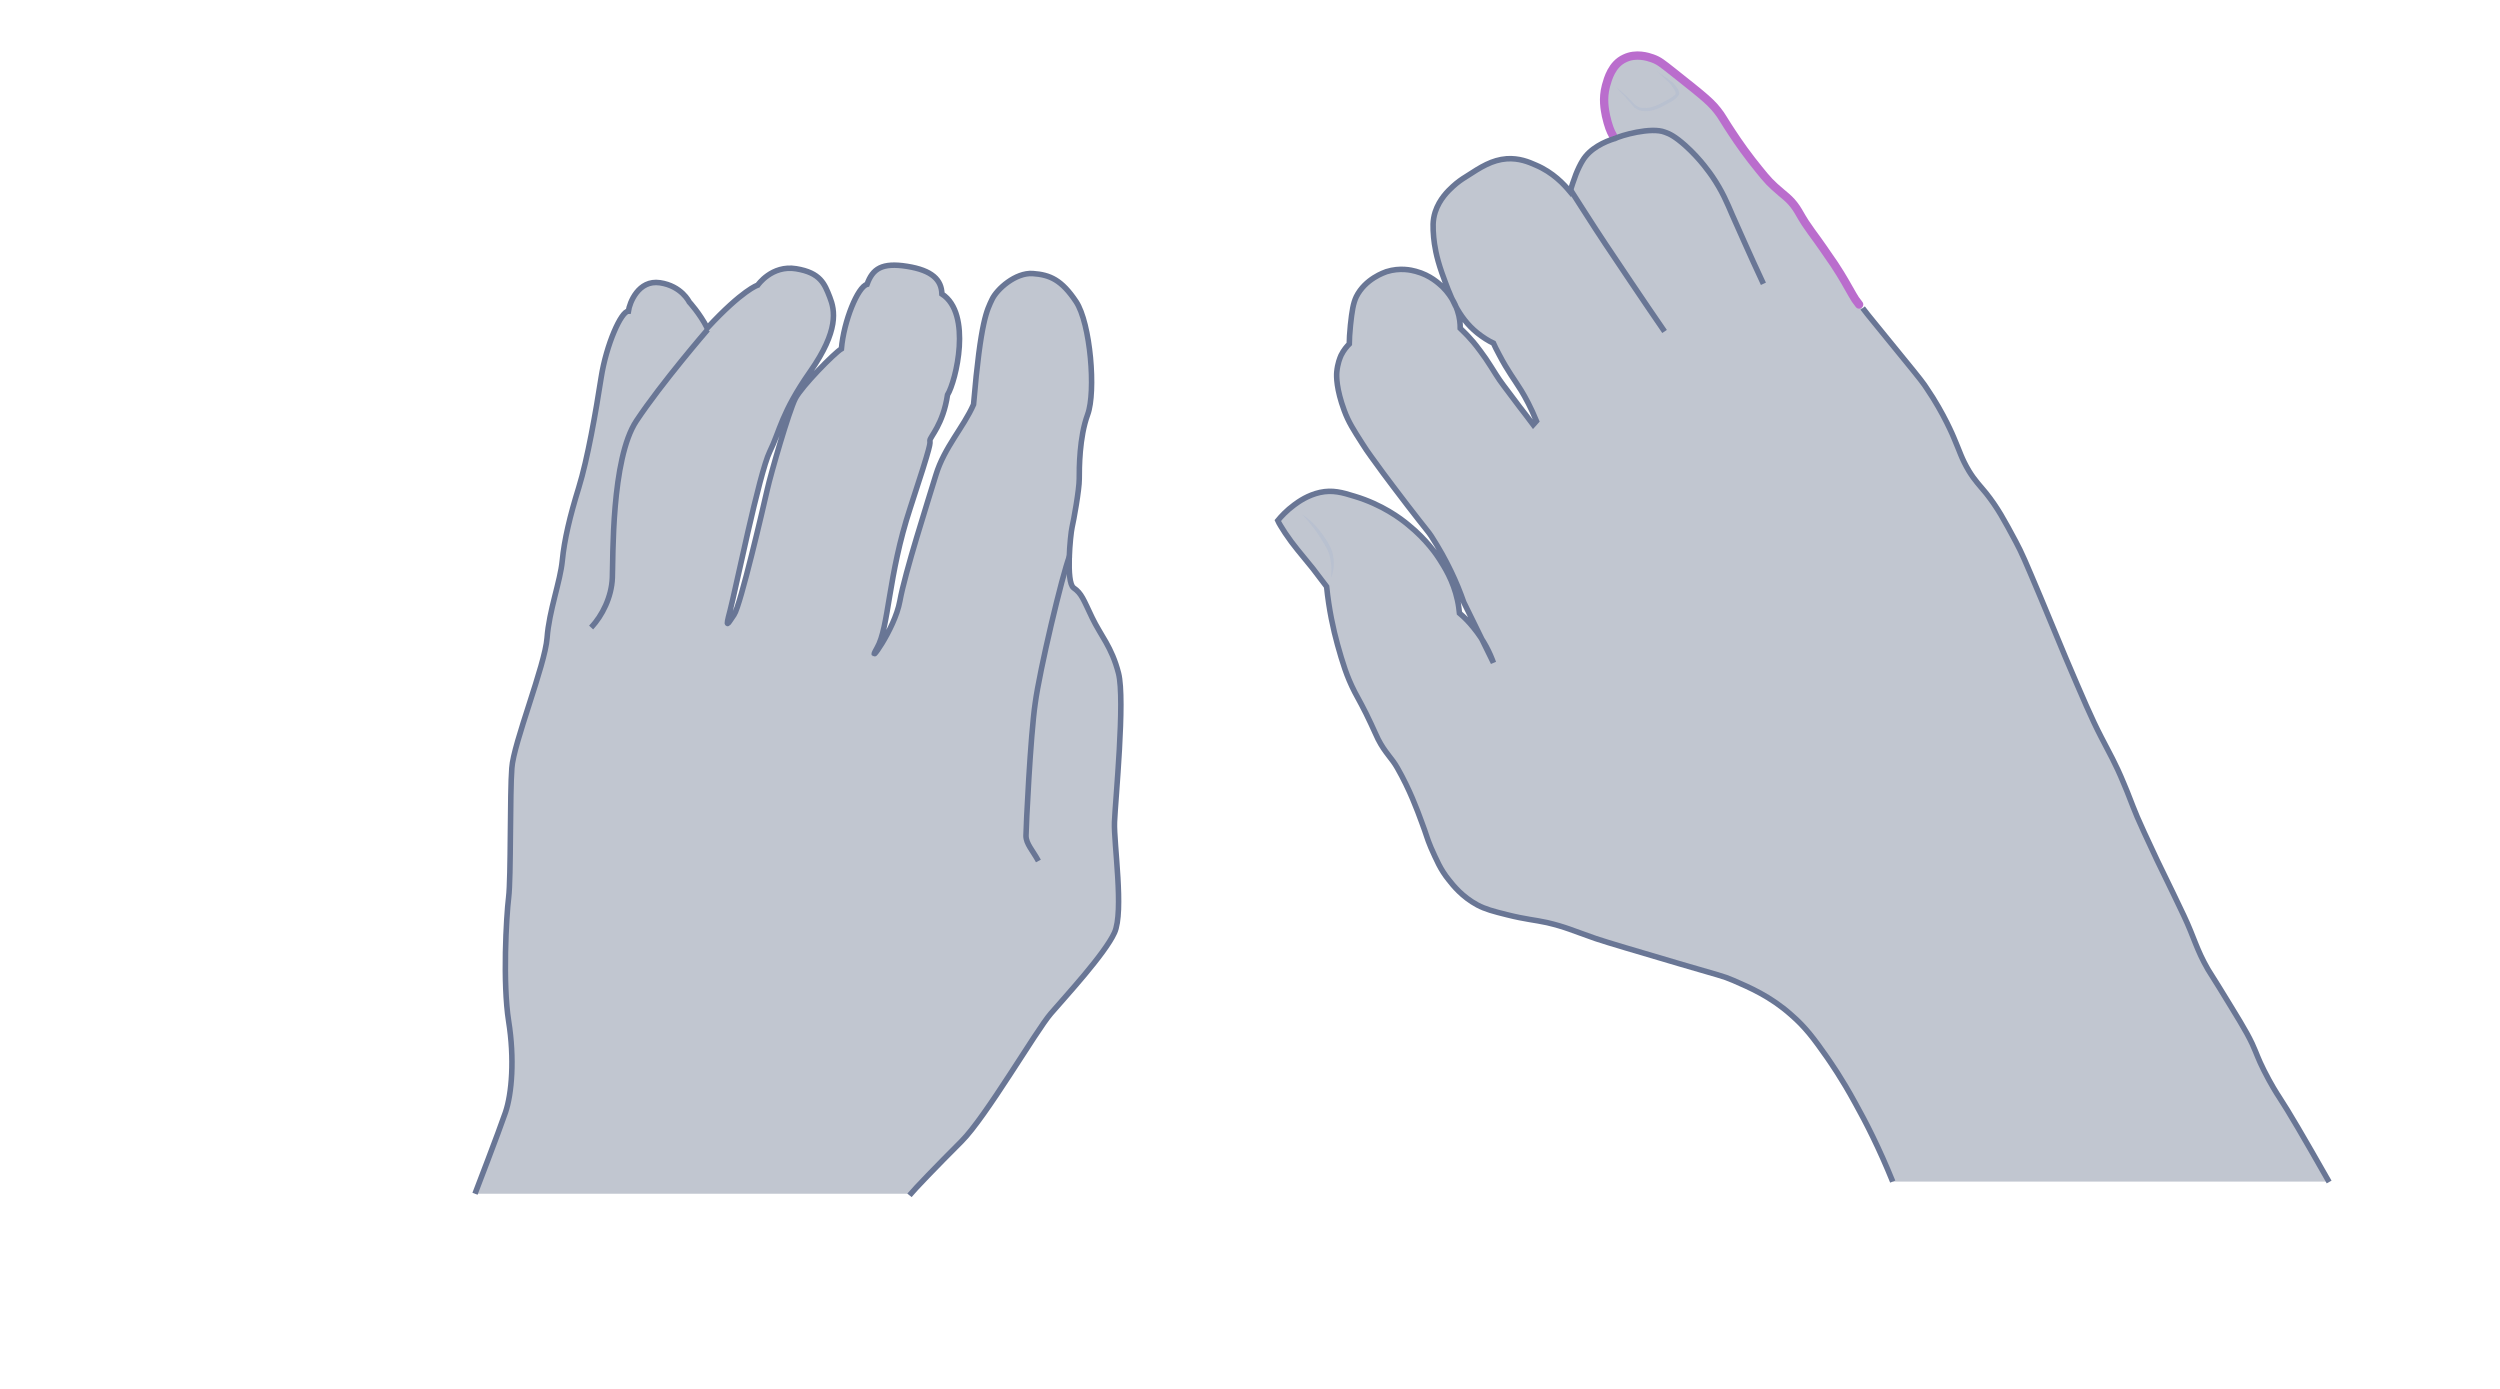 <svg width="900" height="500" viewBox="0 0 900 500" fill="none" xmlns="http://www.w3.org/2000/svg">
<path opacity="0.33" d="M327.41 430.326C329.284 428.019 337.356 419.658 346.15 410.864C354.943 402.071 372.963 371.077 378.297 364.879C383.631 358.68 397.758 343.399 401.218 335.759C404.677 328.119 400.929 303.612 401.218 295.972C401.506 288.332 405.11 251.86 402.659 242.346C400.209 232.831 396.316 228.939 393.145 222.308C389.973 215.677 389.397 213.659 386.514 211.64C383.631 209.622 385.36 192.323 385.937 189.873C386.514 187.422 388.532 176.322 388.532 172.43C388.532 168.538 388.532 157.438 391.559 149.221C394.586 141.004 392.568 116.353 387.379 108.569C382.189 100.784 378.008 98.91 371.81 98.478C365.611 98.045 358.836 104.1 357.106 107.848C355.376 111.596 353.069 115.056 350.475 145.617C346.871 153.834 339.951 161.041 336.924 170.988C333.897 180.935 325.824 206.018 323.95 216.398C322.076 226.777 311.408 240.904 315.733 233.264C320.058 225.768 319.625 207.316 327.698 182.809C335.771 158.303 334.762 159.888 334.762 158.591C334.762 157.293 339.519 152.825 341.104 142.157C344.132 137.256 350.042 112.893 339.086 105.83C338.942 100.784 335.627 97.324 326.545 95.883C317.463 94.441 314.147 96.748 312.129 102.37C308.813 103.235 303.768 115.488 302.903 125.579C300.452 127.021 288.632 138.986 286.325 143.454C284.019 147.923 277.532 170.412 276.234 176.178C274.937 181.944 266.576 217.983 264.269 221.299C261.963 224.614 260.954 226.921 262.828 219.857C264.702 212.794 273.351 170.267 277.099 162.627C280.847 154.987 281.28 148.644 291.659 133.796C302.038 118.948 300.597 111.74 298.723 106.983C296.848 102.226 295.407 98.189 286.613 96.748C277.82 95.306 272.774 102.658 272.774 102.658C272.774 102.658 267.441 104.244 254.611 118.083C251.872 112.749 248.124 108.713 248.124 108.713C248.124 108.713 245.385 102.946 237.6 101.793C229.816 100.64 226.644 109.001 226.212 112.028C223.617 112.028 218.283 123.993 216.409 135.958C214.535 148.067 211.508 165.366 208.336 175.601C205.165 185.836 203.147 194.342 202.426 201.838C201.705 209.334 197.669 219.857 196.948 229.66C196.227 239.463 184.839 267.573 184.262 276.511C183.542 285.448 183.974 316.01 183.109 323.073C182.244 330.137 180.947 353.923 183.109 367.618C185.271 381.168 184.262 393.71 181.956 400.485C179.649 407.261 171 429.749 171 429.749H327.41V430.326Z" fill="#445272"/>
<path d="M327.41 430.326C329.284 428.019 337.356 419.658 346.15 410.864C354.943 402.071 372.963 371.077 378.297 364.879C383.631 358.68 397.758 343.399 401.218 335.759C404.677 328.119 400.929 303.612 401.218 295.972C401.506 288.332 405.11 251.86 402.659 242.346C400.209 232.831 396.316 228.939 393.145 222.308C389.973 215.677 389.397 213.659 386.514 211.64C383.631 209.622 385.36 192.323 385.937 189.873C386.514 187.422 388.532 176.322 388.532 172.43C388.532 168.538 388.532 157.438 391.559 149.221C394.586 141.004 392.568 116.353 387.379 108.569C382.189 100.784 378.008 98.91 371.81 98.478C365.611 98.045 358.836 104.1 357.106 107.848C355.376 111.596 353.069 115.056 350.475 145.617C346.871 153.834 339.951 161.041 336.924 170.988C333.897 180.935 325.824 206.018 323.95 216.398C322.076 226.777 311.408 240.904 315.733 233.264C320.058 225.768 319.625 207.316 327.698 182.809C335.771 158.303 334.762 159.888 334.762 158.591C334.762 157.293 339.519 152.825 341.104 142.157C344.132 137.256 350.042 112.893 339.086 105.83C338.942 100.784 335.627 97.324 326.545 95.883C317.463 94.441 314.147 96.748 312.129 102.37C308.813 103.235 303.768 115.488 302.903 125.579C300.452 127.021 288.632 138.986 286.325 143.454C284.019 147.923 277.532 170.412 276.234 176.178C274.937 181.944 266.576 217.983 264.269 221.299C261.963 224.614 260.954 226.921 262.828 219.857C264.702 212.794 273.351 170.267 277.099 162.627C280.847 154.987 281.28 148.644 291.659 133.796C302.038 118.948 300.597 111.74 298.723 106.983C296.848 102.226 295.407 98.189 286.613 96.748C277.82 95.306 272.774 102.658 272.774 102.658C272.774 102.658 267.441 104.244 254.611 118.083C251.872 112.749 248.124 108.713 248.124 108.713C248.124 108.713 245.385 102.946 237.6 101.793C229.816 100.64 226.644 109.001 226.212 112.028C223.617 112.028 218.283 123.993 216.409 135.958C214.535 148.067 211.508 165.366 208.336 175.601C205.165 185.836 203.147 194.342 202.426 201.838C201.705 209.334 197.669 219.857 196.948 229.66C196.227 239.463 184.839 267.573 184.262 276.511C183.542 285.448 183.974 316.01 183.109 323.073C182.244 330.137 180.947 353.923 183.109 367.618C185.271 381.168 184.262 393.71 181.956 400.485C179.649 407.261 171 429.749 171 429.749" stroke="#697695" stroke-width="2" stroke-miterlimit="10"/>
<path d="M212.805 225.912C216.841 221.587 220.157 214.956 220.445 208.036C220.733 201.117 220.012 165.222 229.094 151.527C238.176 137.832 254.754 118.659 254.754 118.659" stroke="#697695" stroke-width="2" stroke-miterlimit="10"/>
<path d="M373.827 309.956C371.809 306.207 369.358 303.757 369.358 300.874C369.358 297.991 370.944 264.979 372.674 253.158C374.26 241.337 382.332 207.172 385.071 200.108" stroke="#697695" stroke-width="2" stroke-miterlimit="10"/>
<path opacity="0.33" d="M681.383 425.381C676.601 413.566 671.819 404.143 667.88 397.11C662.817 387.827 659.16 382.764 657.754 380.654C653.112 374.044 650.018 369.824 644.814 365.323C637.219 358.572 629.764 355.478 623.998 352.946C620.059 351.259 619.216 351.259 604.447 346.898C587.851 341.976 579.552 339.585 574.489 337.897C566.05 334.943 563.518 333.677 556.908 332.13C552.407 331.146 549.313 331.005 542.562 329.317C537.498 328.051 534.826 327.348 531.872 325.801C526.387 322.847 523.152 318.768 521.605 316.799C518.51 313.002 517.104 309.486 515.135 305.125C513.588 301.469 513.588 300.625 511.759 295.843C510.212 291.623 507.54 284.309 503.039 276.433C501.07 272.917 498.679 271.088 496.147 266.165C495.163 264.196 495.022 263.634 493.615 260.68C490.943 254.913 489.115 251.819 487.708 249.147C484.754 243.38 483.348 238.598 481.52 232.128C479.972 226.502 478.425 219.47 477.581 211.171C475.472 208.358 473.784 206.249 472.659 204.702C468.017 198.935 465.767 196.544 462.673 191.902C461.407 189.933 460.422 188.386 460 187.402C461.266 185.854 463.235 183.745 465.907 181.776C467.595 180.51 470.83 178.259 475.19 177.275C479.691 176.29 483.207 177.275 487.708 178.681C497.554 181.635 504.305 186.698 506.977 188.949C513.588 194.293 517.245 199.779 518.229 201.326C519.917 203.998 523.152 208.921 524.699 216.094C525.121 217.923 525.262 219.61 525.402 220.736C527.09 222.142 528.778 223.83 530.466 225.94C534.263 230.581 536.373 235.082 537.639 238.598C534.123 231.284 530.466 224.111 526.949 216.797C524.558 209.906 520.901 201.748 515.275 193.028C514.291 191.48 513.728 191.059 506.696 181.916C502.054 175.868 500.085 173.196 497.976 170.383C494.319 165.32 492.35 162.788 490.521 159.834C487.286 154.771 485.458 151.958 483.911 147.738C481.098 140.143 481.098 135.502 481.238 133.955C481.52 130.86 482.363 128.891 482.785 127.907C483.77 125.938 484.895 124.672 485.739 123.828C485.739 122.281 485.88 119.89 486.161 117.077C486.724 111.873 487.146 109.2 488.271 106.809C491.506 100.34 498.398 98.089 499.101 97.808C504.024 96.261 508.102 97.245 509.649 97.667C514.994 99.074 518.088 102.168 519.354 103.293C523.152 107.091 524.418 111.029 524.699 111.873C525.543 114.404 525.684 116.655 525.684 118.202C526.668 119.187 528.075 120.452 529.622 122.281C530.325 122.984 532.153 125.234 534.826 129.032C536.654 131.704 536.795 132.126 538.623 134.939C540.311 137.612 541.155 138.596 547.062 146.473C548.188 147.879 549.875 150.129 551.985 152.942C552.407 152.521 552.688 151.958 553.11 151.536C551.141 146.754 549.172 143.097 547.625 140.565C545.093 136.486 542.843 133.673 539.749 127.766C538.764 125.938 538.061 124.531 537.639 123.547C535.81 122.703 533.841 121.437 531.872 119.89C524.699 114.123 522.027 106.387 519.073 98.23C516.963 92.182 516.401 88.244 516.119 85.431C515.838 81.914 515.697 79.383 516.682 76.288C518.229 71.647 521.323 68.693 523.011 67.146C524.699 65.599 526.105 64.615 527.934 63.489C533.138 60.114 537.076 57.582 542.421 57.16C546.922 56.879 550.297 58.285 552.829 59.41C559.158 62.083 563.096 66.443 565.206 68.975C565.769 67.146 566.472 65.036 567.316 62.786C568.019 60.958 569.004 58.989 569.707 57.863C572.379 53.362 577.724 50.971 581.381 49.846C580.396 48.158 578.849 45.346 578.146 41.829C577.724 39.579 576.88 35.781 578.146 30.999C578.849 28.468 580.256 23.264 584.897 21.154C588.976 19.185 593.336 20.591 594.883 21.154C597.274 21.998 598.399 22.982 602.338 26.076C614.012 35.359 616.262 37.047 619.356 41.407C620.341 42.814 619.919 42.392 622.029 45.627C623.857 48.44 626.67 52.8 630.608 57.863C634.406 62.645 636.234 65.036 638.907 67.427C642.282 70.522 644.251 71.506 646.642 75.022C647.767 76.71 647.908 77.273 649.877 80.367C651.565 82.899 652.55 84.165 654.378 86.697C654.378 86.697 657.191 90.635 660.426 95.417C663.661 100.34 664.927 102.871 666.896 106.247C669.006 109.763 669.99 110.888 683.633 127.626C691.228 136.908 691.931 137.893 693.197 139.862C699.245 148.723 702.761 157.303 702.761 157.303C705.012 162.507 705.574 164.898 708.247 169.398C710.497 173.055 712.044 174.462 714.435 177.416C718.655 182.76 720.905 186.98 725.125 194.856C727.235 198.794 728.5 201.748 734.126 215.11C739.752 228.612 739.893 228.893 743.128 236.77C749.317 251.257 752.411 258.57 755.927 265.322C758.881 271.088 760.99 274.604 763.944 281.778C766.054 286.7 766.335 287.966 768.867 294.014C770.273 297.249 771.68 300.343 776.04 309.626C781.666 321.3 782.651 323.129 785.604 329.458C789.402 337.475 790.105 341.554 794.324 348.867C795.309 350.555 794.746 349.43 798.544 355.619C804.733 365.745 807.967 370.809 810.218 375.591C812.187 379.951 812.187 380.654 814.437 385.155C816.969 390.218 819.219 393.735 820.063 395.001C823.298 399.923 828.502 408.784 837.926 425.381H681.383Z" fill="#445272"/>
<path d="M580.678 48.863C579.693 47.175 578.99 45.346 578.146 41.69C577.724 39.439 576.88 35.642 578.146 30.86C578.849 28.328 580.256 23.124 584.897 21.014C588.976 19.045 593.336 20.451 594.883 21.014C597.274 21.858 598.4 22.843 602.338 25.937C614.012 35.22 616.262 36.907 619.356 41.268C620.341 42.674 619.919 42.252 622.029 45.487C623.857 48.3 626.67 52.66 630.608 57.724C634.406 62.506 636.234 64.897 638.907 67.288C642.282 70.382 644.251 71.367 646.642 74.883C647.768 76.571 647.908 77.133 649.877 80.228C651.565 82.759 652.55 84.025 654.378 86.557C654.378 86.557 657.191 90.495 660.426 95.277C663.661 100.2 664.927 102.731 666.896 106.107C667.599 107.373 668.162 108.217 669.287 109.623" stroke="#BA6DCD" stroke-width="3" stroke-miterlimit="10" stroke-linecap="round"/>
<path d="M599.243 119.327C595.305 113.561 591.226 107.654 587.288 101.746C578.568 88.806 575.333 83.884 574.348 82.337C570.41 76.289 567.316 71.366 565.066 67.85" stroke="#697695" stroke-width="2" stroke-miterlimit="10"/>
<path d="M634.828 102.17C629.764 91.34 626.107 82.901 623.576 77.275C621.888 73.337 620.06 68.836 616.403 63.491C615.699 62.507 612.324 57.443 606.698 52.38C603.041 49.145 601.072 48.161 599.384 47.598C594.461 45.629 583.491 48.723 581.1 49.989" stroke="#697695" stroke-width="2" stroke-miterlimit="10"/>
<path d="M681.383 425.381C676.601 413.567 671.819 404.143 667.88 397.111C662.817 387.828 659.16 382.764 657.754 380.655C653.112 374.044 650.018 369.825 644.814 365.324C637.219 358.573 629.764 355.478 623.998 352.947C620.059 351.259 619.216 351.259 604.447 346.899C587.851 341.976 579.552 339.585 574.489 337.897C566.05 334.944 563.518 333.678 556.908 332.131C552.407 331.146 549.313 331.005 542.562 329.318C537.498 328.052 534.826 327.348 531.872 325.801C526.387 322.848 523.152 318.769 521.605 316.8C518.51 313.002 517.104 309.486 515.135 305.126C513.588 301.469 513.588 300.625 511.759 295.843C510.212 291.623 507.54 284.31 503.039 276.433C501.07 272.917 498.679 271.089 496.147 266.166C495.163 264.197 495.022 263.634 493.615 260.681C490.943 254.914 489.115 251.82 487.708 249.147C484.754 243.381 483.348 238.599 481.52 232.129C479.972 226.503 478.425 219.47 477.581 211.172C475.472 208.359 473.784 206.249 472.659 204.702C468.017 198.935 465.767 196.544 462.673 191.903C461.407 189.934 460.422 188.387 460 187.402C461.266 185.855 463.235 183.745 465.907 181.776C467.595 180.51 470.83 178.26 475.19 177.275C479.691 176.291 483.207 177.275 487.708 178.682C497.554 181.635 504.305 186.699 506.977 188.949C513.588 194.294 517.245 199.779 518.229 201.326C519.917 203.999 523.152 208.921 524.699 216.095C525.121 217.923 525.262 219.611 525.402 220.736C527.09 222.143 528.778 223.83 530.466 225.94C534.263 230.582 536.373 235.082 537.639 238.599C534.123 231.285 530.466 224.112 526.949 216.798C524.558 209.906 520.901 201.748 515.275 193.028C514.291 191.481 513.728 191.059 506.696 181.917C502.054 175.869 500.085 173.196 497.976 170.383C494.319 165.32 492.35 162.788 490.521 159.835C487.286 154.771 485.458 151.958 483.911 147.739C481.098 140.144 481.098 135.502 481.238 133.955C481.52 130.861 482.363 128.892 482.785 127.907C483.77 125.938 484.895 124.672 485.739 123.828C485.739 122.281 485.88 119.89 486.161 117.077C486.724 111.873 487.146 109.201 488.271 106.81C491.506 100.34 498.398 98.09 499.101 97.808C504.024 96.261 508.102 97.246 509.649 97.668C514.994 99.074 518.088 102.168 519.354 103.294C523.152 107.091 524.418 111.029 524.699 111.873C525.543 114.405 525.684 116.655 525.684 118.202C526.668 119.187 528.075 120.453 529.622 122.281C530.325 122.985 532.153 125.235 534.826 129.032C536.654 131.705 536.795 132.127 538.623 134.94C540.311 137.612 541.155 138.597 547.062 146.473C548.188 147.88 549.875 150.13 551.985 152.943C552.407 152.521 552.688 151.958 553.11 151.536C551.141 146.754 549.172 143.097 547.625 140.566C545.093 136.487 542.843 133.674 539.749 127.767C538.764 125.938 538.061 124.532 537.639 123.547C535.81 122.703 533.841 121.437 531.872 119.89C524.699 114.124 522.027 106.388 519.073 98.23C516.963 92.182 516.401 88.244 516.119 85.431C515.838 81.915 515.697 79.383 516.682 76.289C518.229 71.647 521.323 68.694 523.011 67.147C524.699 65.599 526.105 64.615 527.934 63.49C533.138 60.114 537.076 57.582 542.421 57.16C546.922 56.879 550.297 58.286 552.829 59.411C559.158 62.083 563.096 66.443 565.206 68.975C565.769 67.147 566.472 65.037 567.316 62.786C568.019 60.958 569.004 58.989 569.707 57.864C572.379 53.363 577.724 50.972 581.381 49.847" stroke="#697695" stroke-width="2" stroke-miterlimit="10"/>
<path d="M670.553 110.89C672.522 113.562 675.335 116.797 684.196 127.768C691.791 137.05 692.495 138.035 693.76 140.004C699.808 148.865 703.325 157.445 703.325 157.445C705.575 162.649 706.138 165.04 708.81 169.541C711.06 173.197 712.607 174.604 714.998 177.558C719.218 182.902 721.468 187.122 725.688 194.998C727.798 198.936 729.063 201.89 734.689 215.252C740.315 228.754 740.456 229.035 743.691 236.912C749.88 251.399 752.974 258.712 756.49 265.464C759.444 271.23 761.554 274.747 764.507 281.92C766.617 286.842 766.898 288.108 769.43 294.156C770.836 297.391 772.243 300.485 776.603 309.768C782.229 321.442 783.214 323.271 786.167 329.6C789.965 337.617 790.668 341.696 794.887 349.01C795.872 350.697 795.309 349.572 799.107 355.761C805.296 365.888 808.53 370.951 810.781 375.733C812.75 380.093 812.75 380.796 815 385.297C817.532 390.361 819.782 393.877 820.626 395.143C823.861 400.065 829.065 408.926 838.489 425.523" stroke="#697695" stroke-width="2" stroke-miterlimit="10"/>
<g opacity="0.5">
<path d="M581.662 31.281C582.928 32.266 584.194 33.391 585.319 34.376C585.881 34.938 586.444 35.501 587.007 36.063C587.569 36.626 588.132 37.329 588.695 37.751C589.257 38.173 589.82 38.595 590.523 38.736C591.226 38.876 591.929 38.876 592.773 38.876C594.321 38.736 595.727 38.314 597.134 37.611C598.54 36.907 599.946 36.204 601.353 35.36C602.056 34.938 602.619 34.516 603.041 34.094C603.463 33.813 603.181 33.25 602.9 32.547C602.478 31.844 602.056 31.281 601.634 30.578C601.072 30.015 600.509 29.453 599.946 28.89C598.821 27.765 597.555 26.64 596.43 25.515C597.696 26.499 598.962 27.484 600.368 28.328C600.931 28.89 601.634 29.312 602.338 29.875C602.9 30.437 603.463 31.141 603.885 31.844C604.166 32.266 604.307 32.547 604.447 33.11C604.447 33.391 604.588 33.672 604.447 33.954C604.307 34.235 604.166 34.516 604.025 34.657C603.463 35.36 602.759 35.923 602.056 36.345C600.65 37.189 599.243 37.892 597.696 38.736C596.149 39.439 594.461 40.002 592.773 40.002C591.929 40.002 591.086 40.002 590.242 39.72C589.398 39.439 588.554 39.017 587.991 38.314C587.429 37.611 587.007 37.048 586.444 36.485C585.882 35.923 585.46 35.219 584.897 34.657C583.912 33.672 582.787 32.547 581.662 31.281Z" fill="#B1BBD0"/>
</g>
<g opacity="0.5">
<path d="M468.721 185.152C470.549 186.418 472.378 187.825 473.784 189.512C475.331 191.2 476.597 193.029 477.863 194.998C478.425 195.982 478.988 196.967 479.41 198.092C479.832 199.217 479.973 200.342 480.113 201.468C480.395 203.718 479.973 206.109 479.129 208.219C479.41 205.968 479.41 203.718 478.988 201.608C478.847 200.624 478.566 199.499 478.144 198.514C477.722 197.53 477.16 196.545 476.597 195.701C474.487 191.904 471.815 188.387 468.721 185.152Z" fill="#B1BBD0"/>
</g>
</svg>
